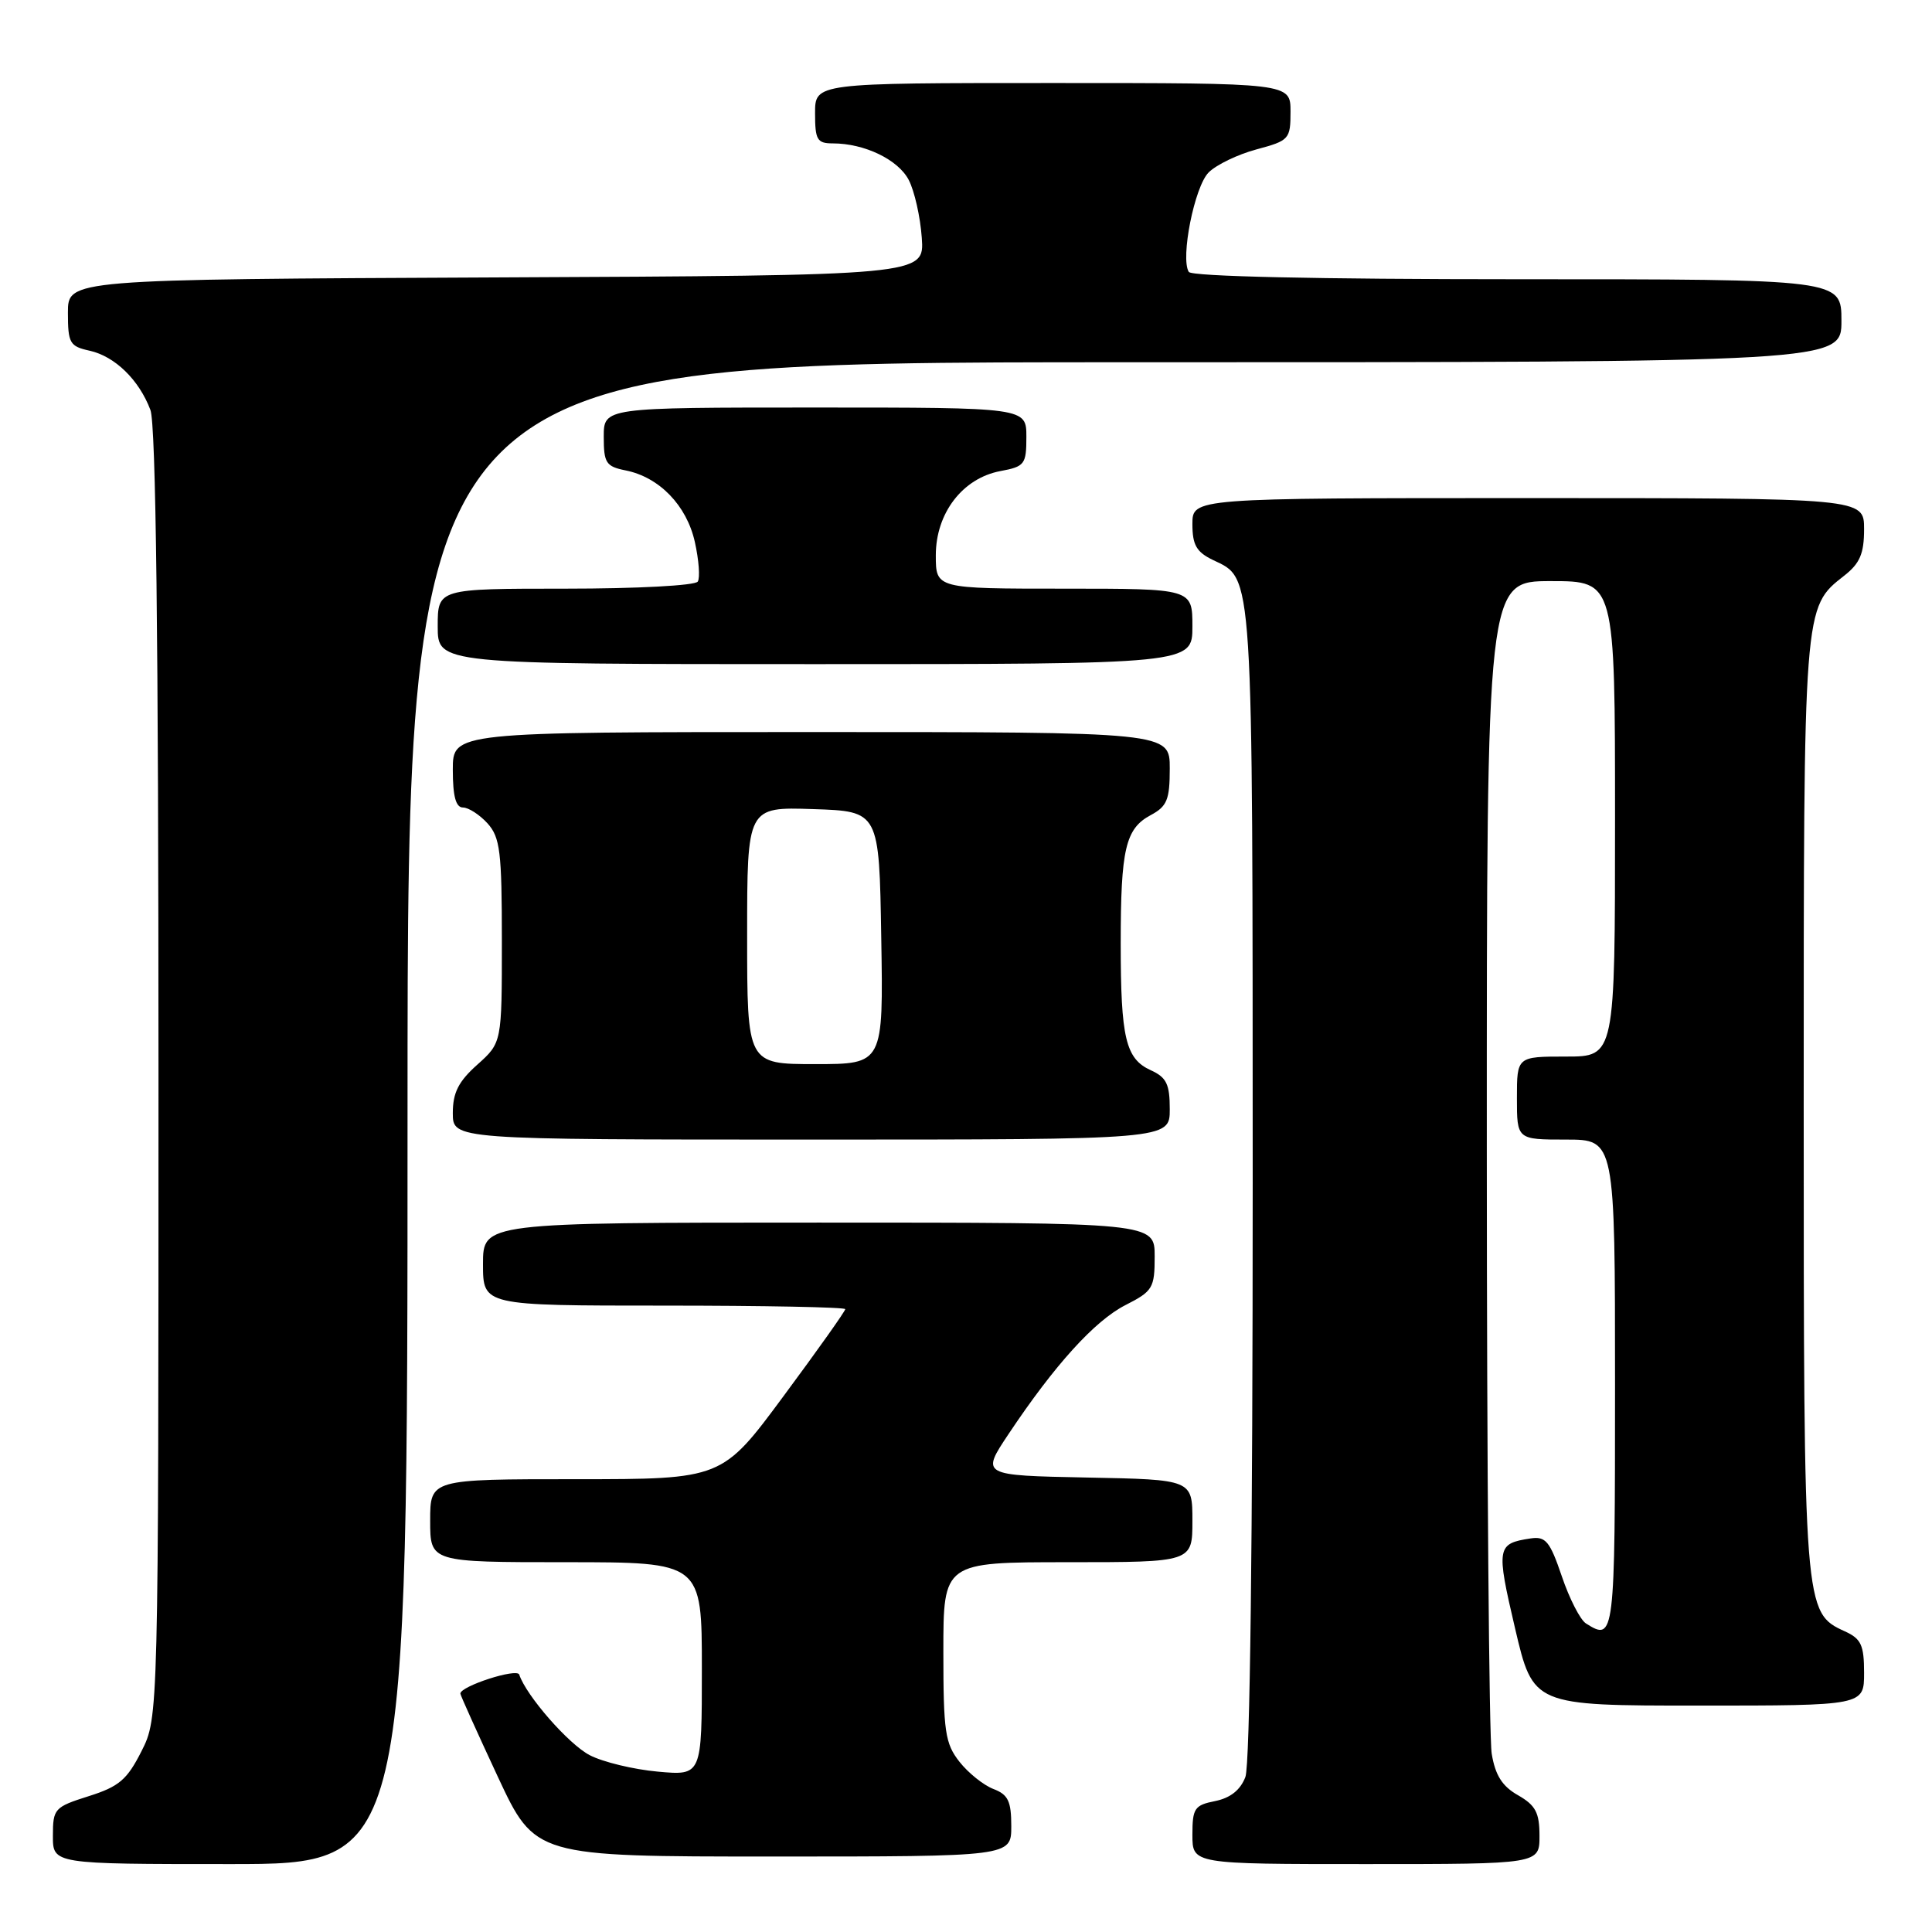 <?xml version="1.0" encoding="UTF-8" standalone="no"?>
<!DOCTYPE svg PUBLIC "-//W3C//DTD SVG 1.1//EN" "http://www.w3.org/Graphics/SVG/1.1/DTD/svg11.dtd" >
<svg xmlns="http://www.w3.org/2000/svg" xmlns:xlink="http://www.w3.org/1999/xlink" version="1.1" viewBox="0 0 256 256">
 <g >
 <path fill="currentColor"
d=" M 54.00 147.50 C 54.00 48.00 54.00 48.00 149.00 48.00 C 244.00 48.00 244.00 48.00 244.00 42.50 C 244.00 37.00 244.00 37.00 201.06 37.00 C 174.48 37.00 157.89 36.63 157.52 36.03 C 156.39 34.20 158.28 24.72 160.15 22.85 C 161.17 21.83 164.03 20.45 166.51 19.79 C 170.83 18.63 171.00 18.44 171.00 14.79 C 171.00 11.00 171.00 11.00 139.50 11.00 C 108.00 11.00 108.00 11.00 108.00 15.00 C 108.00 18.53 108.27 19.00 110.35 19.00 C 114.56 19.00 119.03 21.16 120.42 23.86 C 121.17 25.31 121.95 28.75 122.14 31.50 C 122.50 36.50 122.50 36.50 65.75 36.76 C 9.00 37.02 9.00 37.02 9.00 41.43 C 9.00 45.48 9.24 45.89 11.87 46.47 C 15.22 47.21 18.42 50.32 19.93 54.32 C 20.66 56.23 21.00 84.42 21.00 142.35 C 21.00 227.58 21.00 227.58 18.75 232.04 C 16.84 235.82 15.78 236.73 11.76 238.00 C 7.21 239.44 7.01 239.66 7.01 243.25 C 7.00 247.00 7.00 247.00 30.50 247.00 C 54.00 247.00 54.00 247.00 54.00 147.50 Z  M 203.99 243.25 C 203.99 240.18 203.47 239.21 201.15 237.88 C 199.06 236.70 198.13 235.24 197.66 232.38 C 197.31 230.25 197.02 194.41 197.01 152.75 C 197.00 77.00 197.00 77.00 205.50 77.00 C 214.00 77.00 214.00 77.00 214.00 108.50 C 214.00 140.00 214.00 140.00 207.50 140.00 C 201.00 140.00 201.00 140.00 201.00 145.50 C 201.00 151.00 201.00 151.00 207.50 151.00 C 214.00 151.00 214.00 151.00 214.00 183.50 C 214.00 217.04 213.94 217.52 210.14 215.11 C 209.39 214.63 207.95 211.83 206.95 208.87 C 205.37 204.22 204.81 203.55 202.81 203.85 C 198.32 204.53 198.24 205.02 200.75 215.75 C 203.15 226.00 203.15 226.00 225.07 226.00 C 247.00 226.00 247.00 226.00 247.00 221.66 C 247.00 217.98 246.61 217.14 244.45 216.16 C 239.03 213.69 239.00 213.33 239.00 146.50 C 239.00 79.92 238.95 80.54 244.38 76.27 C 246.45 74.65 247.00 73.35 247.00 70.11 C 247.00 66.00 247.00 66.00 202.50 66.00 C 158.00 66.00 158.00 66.00 158.00 69.45 C 158.00 72.21 158.54 73.15 160.72 74.20 C 166.11 76.78 165.97 74.65 165.99 156.68 C 165.99 204.24 165.63 233.84 165.02 235.46 C 164.36 237.19 163.03 238.24 161.02 238.65 C 158.28 239.19 158.00 239.61 158.00 243.12 C 158.00 247.00 158.00 247.00 181.00 247.00 C 204.00 247.00 204.00 247.00 203.99 243.25 Z  M 134.00 241.98 C 134.00 238.66 133.58 237.79 131.63 237.05 C 130.33 236.55 128.30 234.93 127.13 233.44 C 125.23 231.02 125.00 229.46 125.00 218.87 C 125.00 207.00 125.00 207.00 141.50 207.00 C 158.00 207.00 158.00 207.00 158.00 201.53 C 158.00 196.05 158.00 196.05 143.99 195.78 C 129.98 195.50 129.98 195.50 133.65 190.00 C 139.74 180.87 145.05 175.01 149.13 172.93 C 152.75 171.09 153.00 170.67 153.00 166.48 C 153.00 162.00 153.00 162.00 108.50 162.00 C 64.00 162.00 64.00 162.00 64.00 167.50 C 64.00 173.00 64.00 173.00 88.00 173.00 C 101.20 173.00 112.00 173.21 112.00 173.47 C 112.00 173.74 108.33 178.91 103.84 184.97 C 95.68 196.00 95.68 196.00 76.34 196.00 C 57.00 196.00 57.00 196.00 57.00 201.50 C 57.00 207.00 57.00 207.00 75.00 207.00 C 93.00 207.00 93.00 207.00 93.00 221.14 C 93.00 235.28 93.00 235.28 87.16 234.75 C 83.95 234.46 79.89 233.48 78.14 232.57 C 75.36 231.13 69.73 224.70 68.80 221.89 C 68.50 221.00 61.00 223.43 61.00 224.41 C 61.00 224.62 63.23 229.56 65.95 235.40 C 70.90 246.00 70.90 246.00 102.45 246.00 C 134.00 246.00 134.00 246.00 134.00 241.98 Z  M 155.00 146.98 C 155.00 143.65 154.57 142.76 152.48 141.81 C 149.15 140.29 148.50 137.56 148.50 125.00 C 148.50 112.49 149.13 109.80 152.47 108.01 C 154.64 106.85 155.00 105.97 155.00 101.83 C 155.00 97.00 155.00 97.00 107.50 97.00 C 60.00 97.00 60.00 97.00 60.00 102.00 C 60.00 105.52 60.40 107.00 61.35 107.00 C 62.08 107.00 63.55 107.95 64.60 109.10 C 66.27 110.96 66.50 112.84 66.50 124.69 C 66.50 138.16 66.50 138.16 63.25 141.07 C 60.75 143.30 60.00 144.78 60.00 147.49 C 60.00 151.00 60.00 151.00 107.50 151.00 C 155.00 151.00 155.00 151.00 155.00 146.98 Z  M 158.00 83.00 C 158.00 78.00 158.00 78.00 141.00 78.00 C 124.00 78.00 124.00 78.00 124.00 73.58 C 124.00 67.99 127.55 63.36 132.56 62.42 C 135.78 61.82 136.00 61.53 136.00 57.89 C 136.00 54.00 136.00 54.00 108.00 54.00 C 80.00 54.00 80.00 54.00 80.00 57.88 C 80.00 61.35 80.30 61.81 82.89 62.33 C 87.36 63.22 90.99 66.97 92.07 71.81 C 92.60 74.19 92.78 76.55 92.46 77.06 C 92.14 77.59 84.38 78.00 74.94 78.00 C 58.00 78.00 58.00 78.00 58.00 83.00 C 58.00 88.00 58.00 88.00 108.00 88.00 C 158.00 88.00 158.00 88.00 158.00 83.00 Z  M 99.00 123.96 C 99.00 106.92 99.00 106.92 107.75 107.21 C 116.50 107.50 116.50 107.50 116.77 124.25 C 117.05 141.00 117.05 141.00 108.02 141.00 C 99.00 141.00 99.00 141.00 99.00 123.96 Z "/>
</g>
</svg>